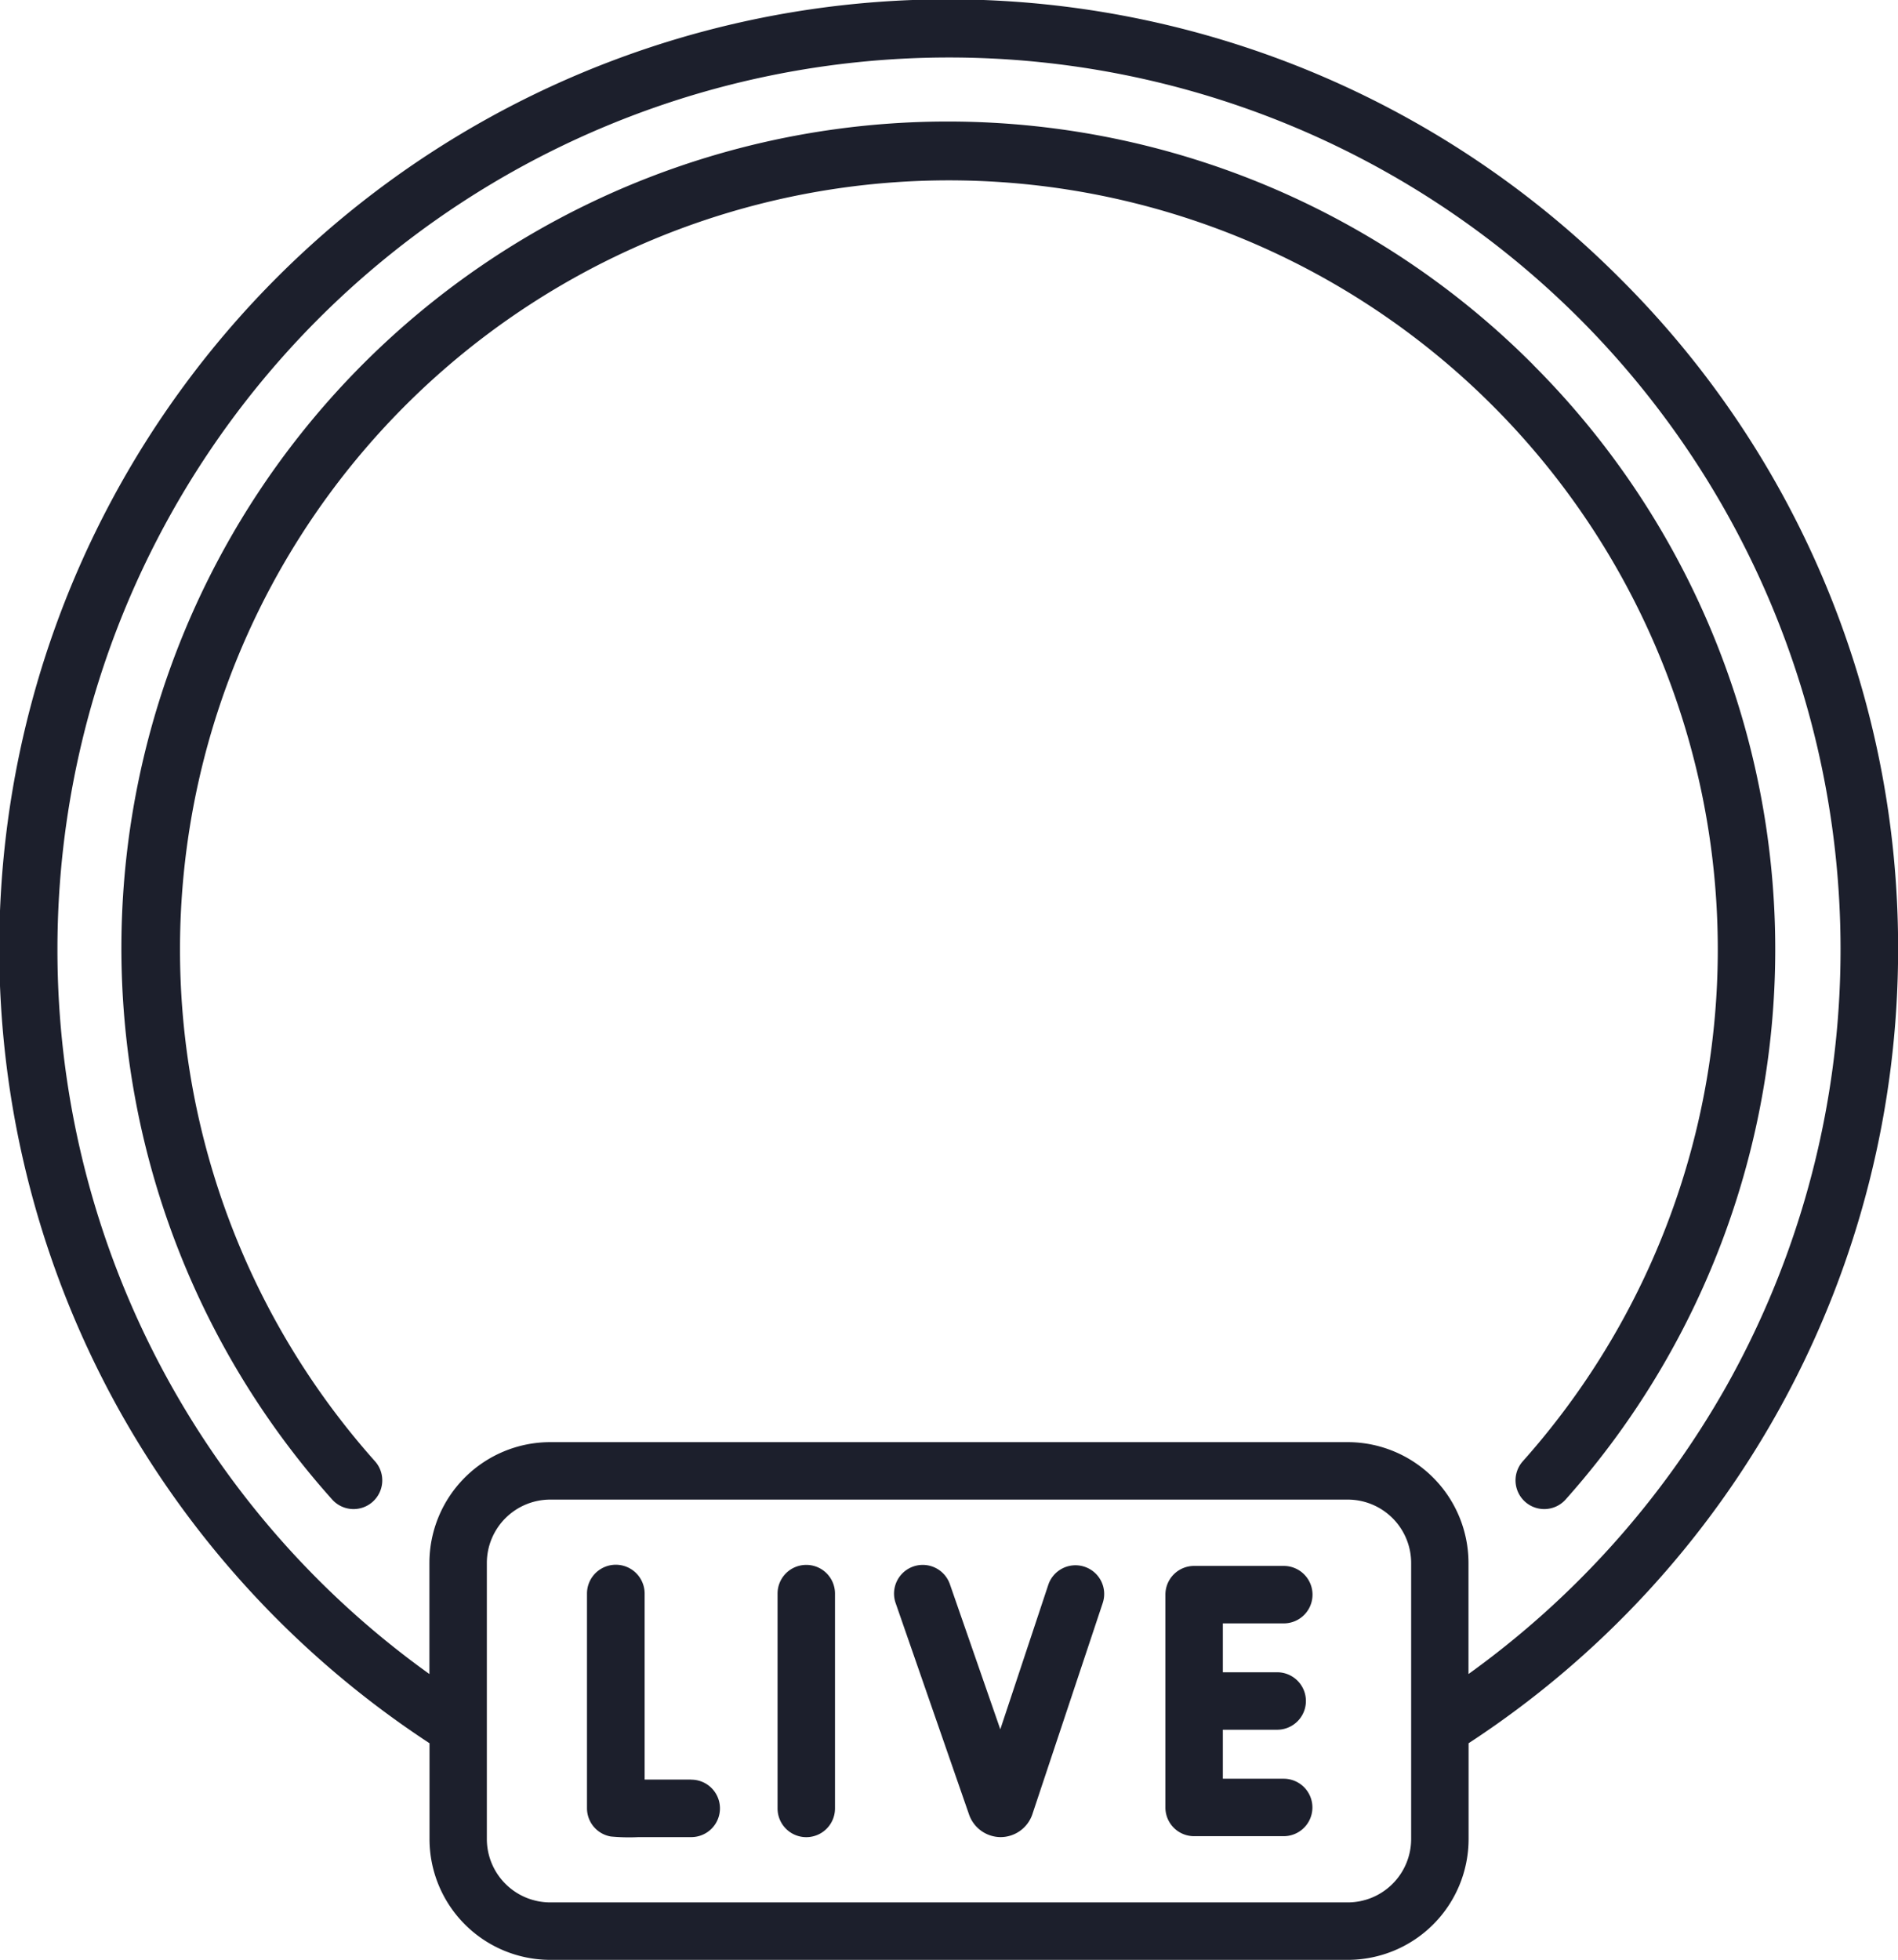 <svg xmlns="http://www.w3.org/2000/svg" width="18.405" height="19" viewBox="0 0 18.405 19"><g transform="translate(-0.297)"><path d="M15.71,2.7A9.2,9.2,0,0,0,1.18,13.714,9.267,9.267,0,0,0,4.165,16.9v.926A1.172,1.172,0,0,0,5.335,19H13.07a1.172,1.172,0,0,0,1.171-1.171V16.9a9.19,9.19,0,0,0,4.165-7.7A9.142,9.142,0,0,0,15.71,2.7ZM13.684,17.829a.615.615,0,0,1-.614.614H5.335a.615.615,0,0,1-.614-.614V15.152a.615.615,0,0,1,.614-.614H13.07a.615.615,0,0,1,.614.614v2.677ZM16.74,13.44a8.711,8.711,0,0,1-2.5,2.789V15.152a1.172,1.172,0,0,0-1.171-1.171H5.335a1.172,1.172,0,0,0-1.171,1.171v1.077A8.634,8.634,0,0,1,.557,9.2,8.646,8.646,0,0,1,15.316,3.089,8.651,8.651,0,0,1,16.74,13.44Z" transform="translate(0.297)" fill="#1c1f2c"/><path d="M1.008,2.081h0l-.449,0V.278A.278.278,0,1,0,0,.278V2.359a.278.278,0,0,0,.231.274A1.891,1.891,0,0,0,.5,2.639l.511,0a.278.278,0,0,0,0-.557Z" transform="translate(5.989 15.171)" fill="#1c1f2c"/><path d="M.278,0A.278.278,0,0,0,0,.278V2.361a.278.278,0,1,0,.557,0V.278A.278.278,0,0,0,.278,0Z" transform="translate(7.837 15.171)" fill="#1c1f2c"/><path d="M1.148.557a.278.278,0,1,0,0-.557H.278A.278.278,0,0,0,0,.278V2.342a.278.278,0,0,0,.278.278h.869a.278.278,0,1,0,0-.557H.557V1.588h.527a.278.278,0,1,0,0-.557H.557V.557h.591Z" transform="translate(11.598 15.181)" fill="#1c1f2c"/><path d="M1.847.018a.278.278,0,0,0-.352.176l-.465,1.4L.541.187A.278.278,0,1,0,.015.37L.728,2.423a.326.326,0,0,0,.307.216h0a.326.326,0,0,0,.306-.222L2.023.37A.278.278,0,0,0,1.847.018Z" transform="translate(8.967 15.171)" fill="#1c1f2c"/><path d="M13.678,2.347a8.013,8.013,0,0,0-11.647,11,.278.278,0,1,0,.415-.371,7.456,7.456,0,1,1,11.131,0,.278.278,0,0,0,.415.371,8.013,8.013,0,0,0-.315-11Z" transform="translate(1.487 1.19)" fill="#1c1f2c"/></g></svg>